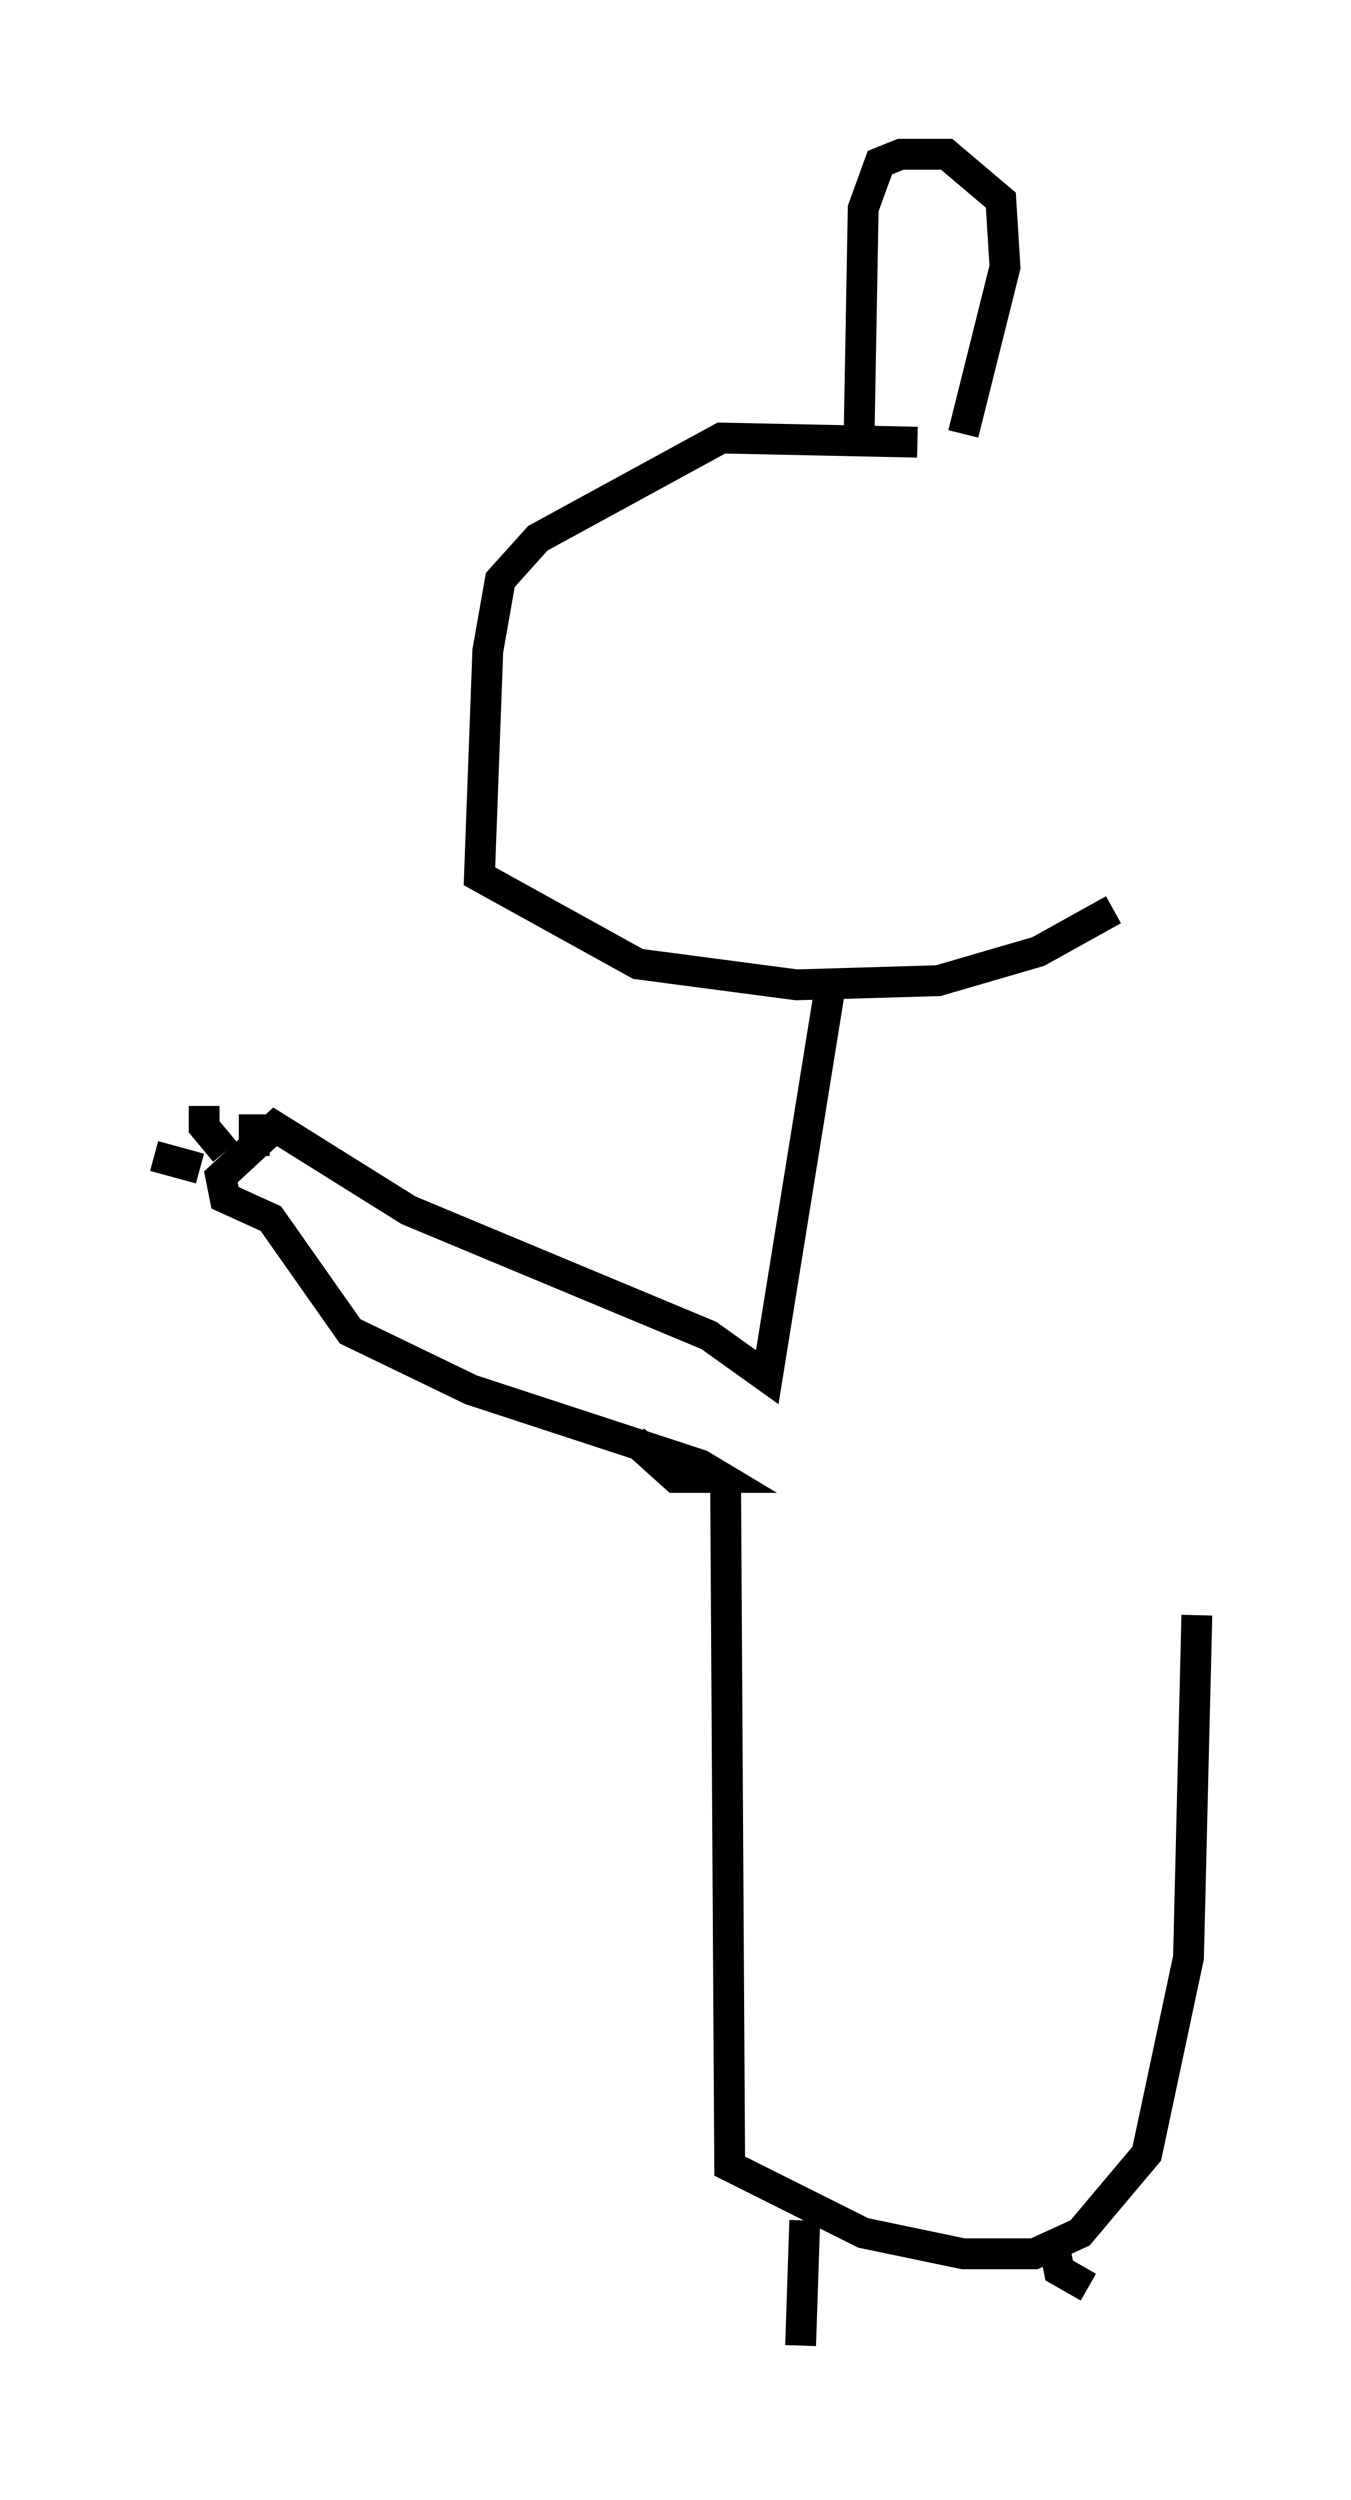 <?xml version="1.0" encoding="utf-8" ?>
<svg baseProfile="full" height="81.041" version="1.1" width="43.829" xmlns="http://www.w3.org/2000/svg" xmlns:ev="http://www.w3.org/2001/xml-events" xmlns:xlink="http://www.w3.org/1999/xlink"><defs /><rect fill="white" height="81.041" width="43.829" x="0" y="0" /><path d="M31.387, 15.013 m-1.624, -0.677 l-6.36, -0.135 -5.954, 3.248 l-1.218, 1.353 -0.406, 2.3 l-0.271, 7.307 5.142, 2.842 l5.142, 0.677 4.601, -0.135 l3.248, -0.947 2.436, -1.353 m-8.254, -15.291 l0.135, -7.442 0.541, -1.488 l0.677, -0.271 1.488, 0.0 l1.759, 1.488 0.135, 2.165 l-1.353, 5.413 m-4.33, 17.997 l-2.03, 12.584 -1.894, -1.353 l-9.743, -4.059 -4.33, -2.706 l-1.759, 1.624 0.135, 0.677 l1.488, 0.677 2.571, 3.654 l3.924, 1.894 7.442, 2.436 l0.677, 0.406 -1.488, 0.0 l-1.353, -1.218 m-15.561, -9.202 l1.488, 0.406 m0.135, -2.03 l0.0, 0.677 0.677, 0.812 m0.947, -1.218 l0.0, 1.353 m15.291, 10.284 l0.135, 22.463 4.33, 2.165 l3.248, 0.677 2.3, 0.0 l1.488, -0.677 2.165, -2.571 l1.353, -6.36 0.271, -11.096 m-12.72, 19.621 l-0.135, 4.059 m8.254, -3.112 l0.135, 0.677 0.947, 0.541 " fill="none" stroke="black" stroke-width="1" /></svg>